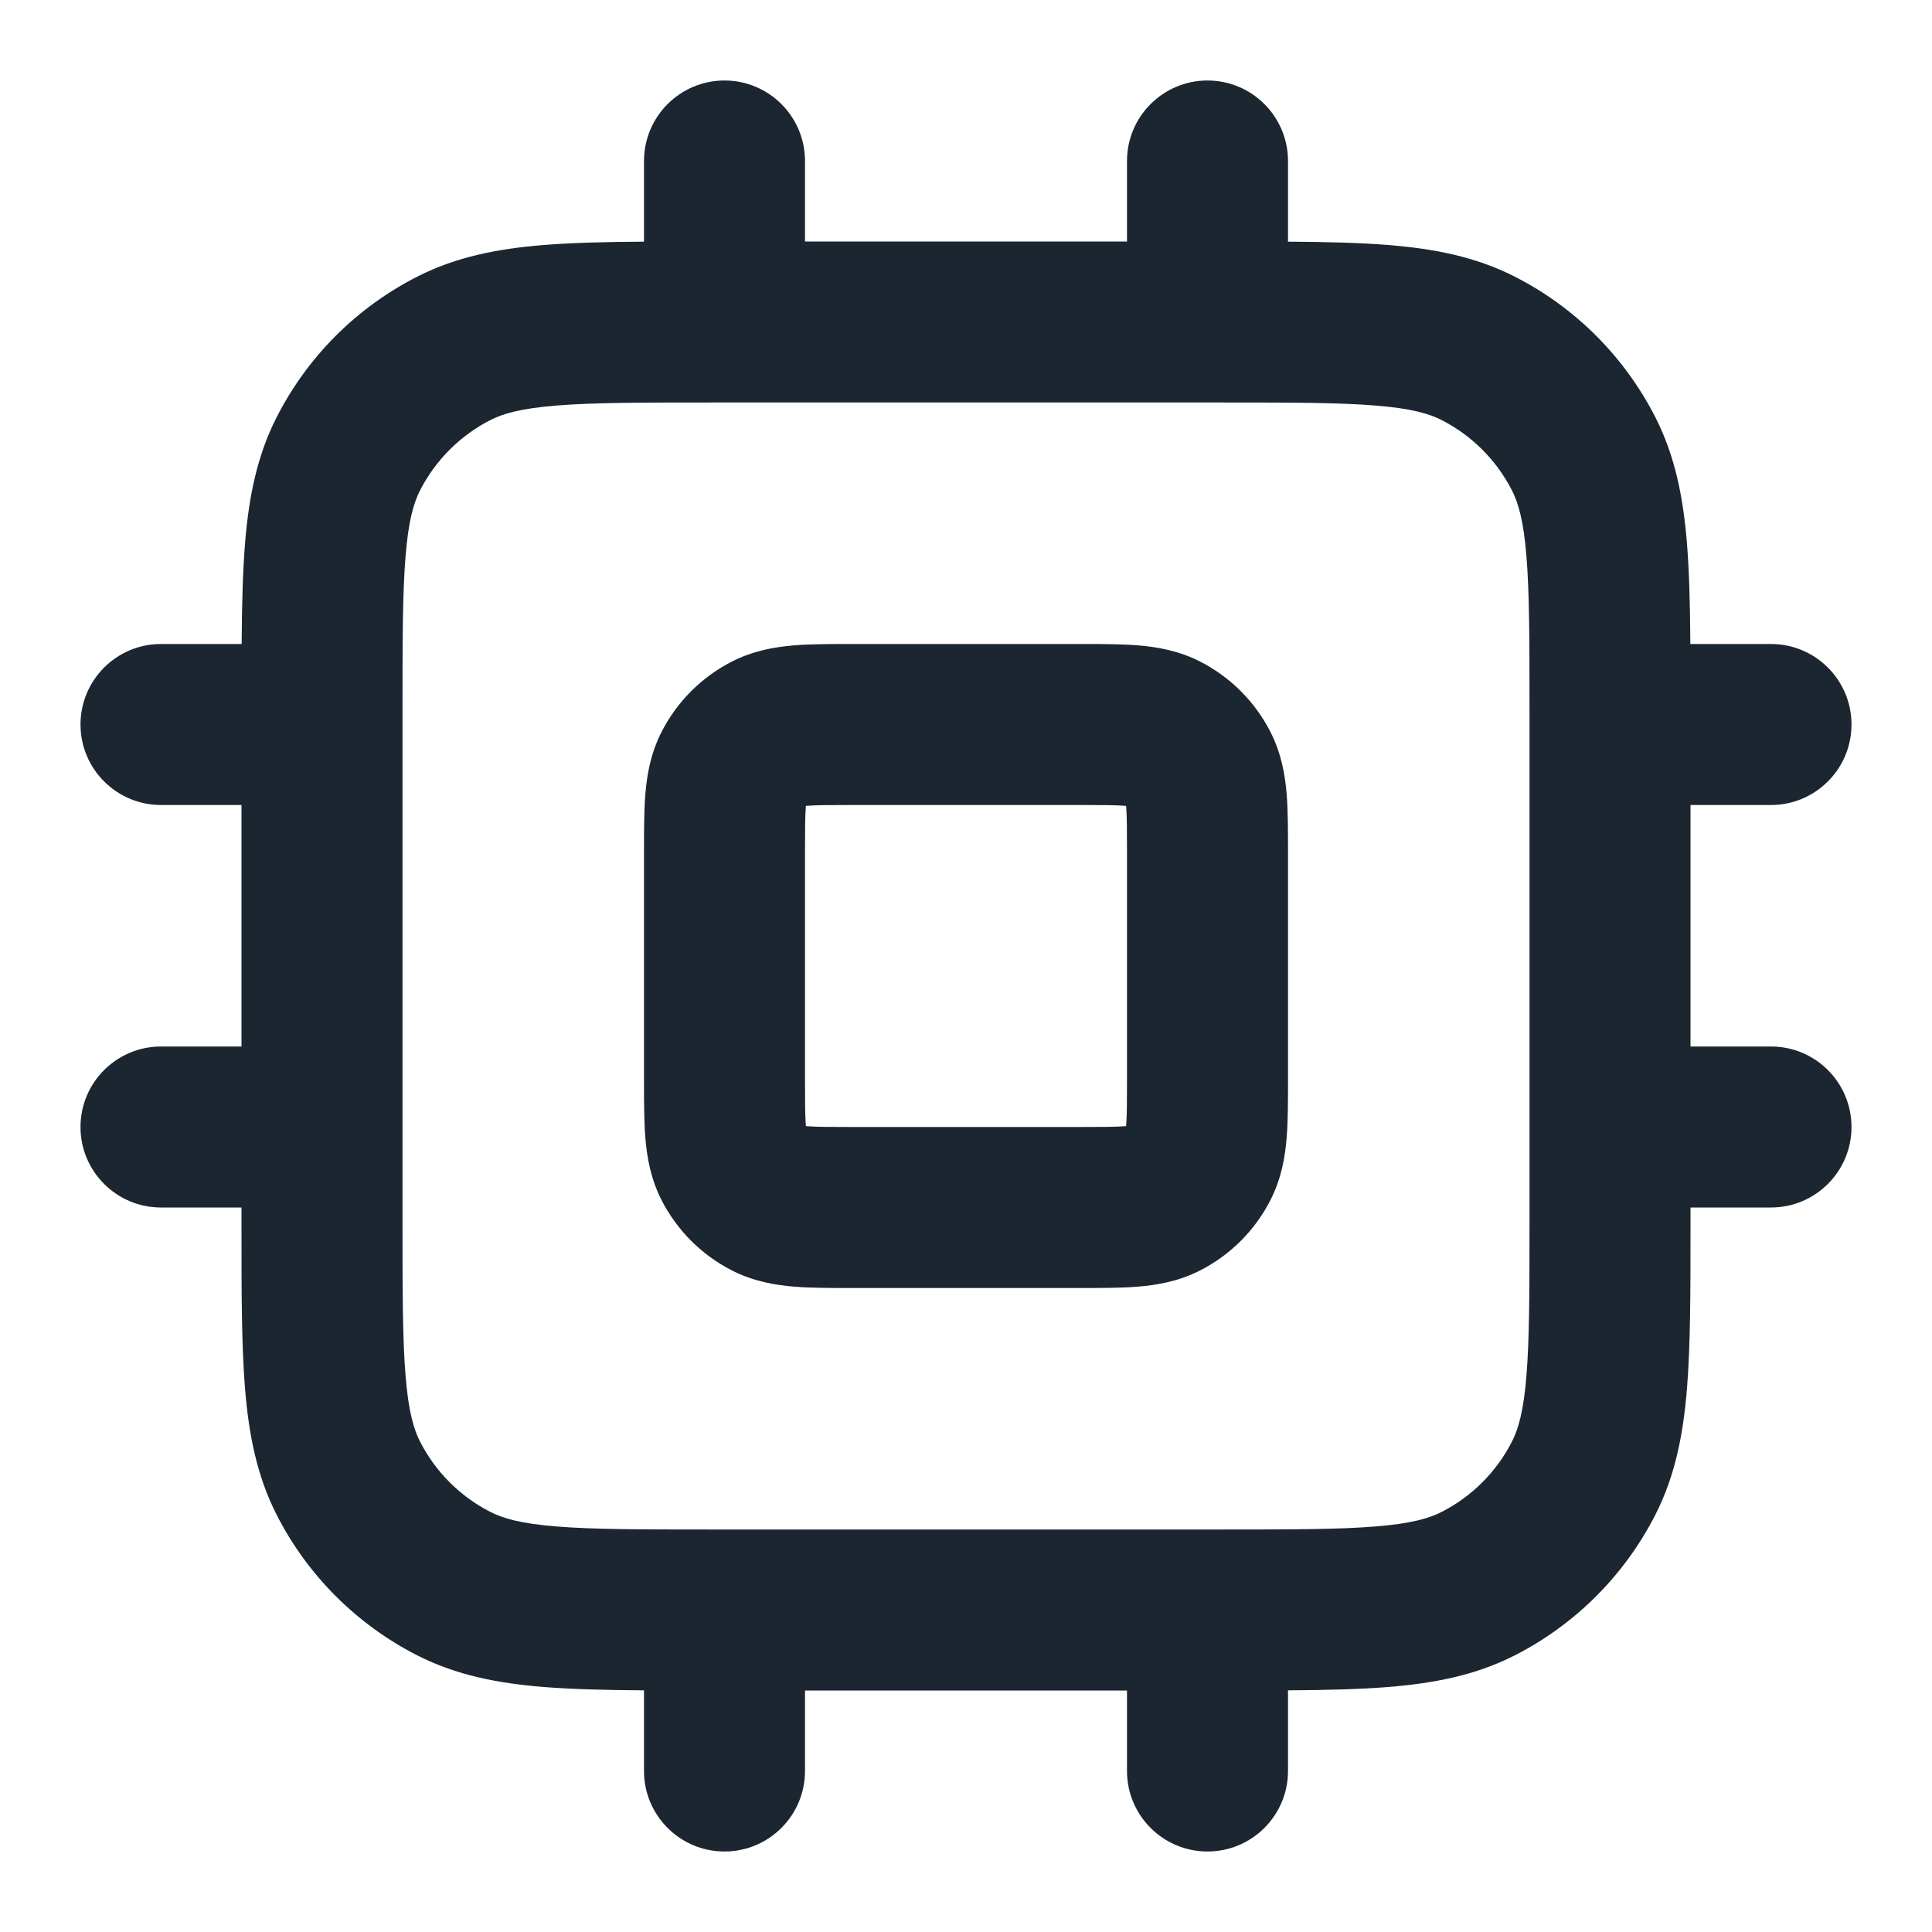<svg width="24" height="24" viewBox="0 0 24 24" fill="none" xmlns="http://www.w3.org/2000/svg">
<path fill-rule="evenodd" clip-rule="evenodd" d="M9 1C9.552 1 10 1.448 10 2V3H14V2C14 1.448 14.448 1 15 1C15.552 1 16 1.448 16 2V3.002C16.476 3.005 16.891 3.015 17.252 3.044C17.814 3.09 18.331 3.189 18.816 3.436C19.569 3.819 20.18 4.431 20.564 5.184C20.811 5.669 20.91 6.186 20.956 6.748C20.985 7.109 20.995 7.525 20.998 8H22C22.552 8 23 8.448 23 9C23 9.552 22.552 10 22 10H21V13H22C22.552 13 23 13.448 23 14C23 14.552 22.552 15 22 15H21V15.241C21 16.046 21 16.711 20.956 17.252C20.91 17.814 20.811 18.331 20.564 18.816C20.18 19.569 19.569 20.18 18.816 20.564C18.331 20.811 17.814 20.91 17.252 20.956C16.891 20.985 16.476 20.995 16 20.998V22C16 22.552 15.552 23 15 23C14.448 23 14 22.552 14 22V21H10V22C10 22.552 9.552 23 9 23C8.448 23 8 22.552 8 22V20.998C7.525 20.995 7.109 20.985 6.748 20.956C6.186 20.91 5.669 20.811 5.184 20.564C4.431 20.18 3.819 19.569 3.436 18.816C3.189 18.331 3.09 17.814 3.044 17.252C3 16.711 3 16.046 3 15.241L3 15H2C1.448 15 1 14.552 1 14C1 13.448 1.448 13 2 13H3V10H2C1.448 10 1 9.552 1 9C1 8.448 1.448 8 2 8H3.002C3.005 7.525 3.015 7.109 3.044 6.748C3.09 6.186 3.189 5.669 3.436 5.184C3.819 4.431 4.431 3.819 5.184 3.436C5.669 3.189 6.186 3.09 6.748 3.044C7.109 3.015 7.525 3.005 8 3.002V2C8 1.448 8.448 1 9 1ZM8.8 5C7.943 5 7.361 5.001 6.911 5.038C6.473 5.073 6.248 5.138 6.092 5.218C5.716 5.41 5.41 5.716 5.218 6.092C5.138 6.248 5.073 6.473 5.038 6.911C5.001 7.361 5 7.943 5 8.8V15.2C5 16.057 5.001 16.639 5.038 17.089C5.073 17.527 5.138 17.752 5.218 17.908C5.41 18.284 5.716 18.59 6.092 18.782C6.248 18.862 6.473 18.927 6.911 18.962C7.361 18.999 7.943 19 8.8 19H15.2C16.057 19 16.639 18.999 17.089 18.962C17.527 18.927 17.752 18.862 17.908 18.782C18.284 18.59 18.59 18.284 18.782 17.908C18.862 17.752 18.927 17.527 18.962 17.089C18.999 16.639 19 16.057 19 15.2V8.8C19 7.943 18.999 7.361 18.962 6.911C18.927 6.473 18.862 6.248 18.782 6.092C18.59 5.716 18.284 5.41 17.908 5.218C17.752 5.138 17.527 5.073 17.089 5.038C16.639 5.001 16.057 5 15.2 5H8.8ZM10.568 8H13.432C13.684 8 13.93 8 14.138 8.017C14.367 8.036 14.637 8.08 14.908 8.218C15.284 8.41 15.59 8.716 15.782 9.092C15.92 9.363 15.964 9.633 15.983 9.862C16 10.07 16 10.316 16 10.568V13.432C16 13.684 16 13.93 15.983 14.138C15.964 14.367 15.92 14.637 15.782 14.908C15.59 15.284 15.284 15.59 14.908 15.782C14.637 15.92 14.367 15.964 14.138 15.983C13.93 16 13.684 16 13.432 16H10.568C10.316 16 10.07 16 9.862 15.983C9.633 15.964 9.363 15.92 9.092 15.782C8.716 15.59 8.41 15.284 8.218 14.908C8.08 14.637 8.036 14.367 8.017 14.138C8 13.93 8 13.684 8 13.432V10.568C8 10.316 8 10.07 8.017 9.862C8.036 9.633 8.08 9.363 8.218 9.092C8.41 8.716 8.716 8.41 9.092 8.218C9.363 8.08 9.633 8.036 9.862 8.017C10.07 8 10.316 8 10.568 8ZM10.011 10.011C10.011 10.016 10.011 10.02 10.01 10.025C10.001 10.141 10 10.303 10 10.6V13.4C10 13.697 10.001 13.859 10.01 13.975C10.011 13.98 10.011 13.984 10.011 13.989C10.016 13.989 10.02 13.989 10.025 13.99C10.141 13.999 10.303 14 10.6 14H13.4C13.697 14 13.859 13.999 13.975 13.99C13.98 13.989 13.984 13.989 13.989 13.989C13.989 13.984 13.989 13.98 13.99 13.975C13.999 13.859 14 13.697 14 13.4V10.6C14 10.303 13.999 10.141 13.99 10.025C13.989 10.02 13.989 10.016 13.989 10.011C13.984 10.011 13.98 10.011 13.975 10.01C13.859 10.001 13.697 10 13.4 10H10.6C10.303 10 10.141 10.001 10.025 10.01C10.02 10.011 10.016 10.011 10.011 10.011Z" fill="#1B2631"/>
</svg>
